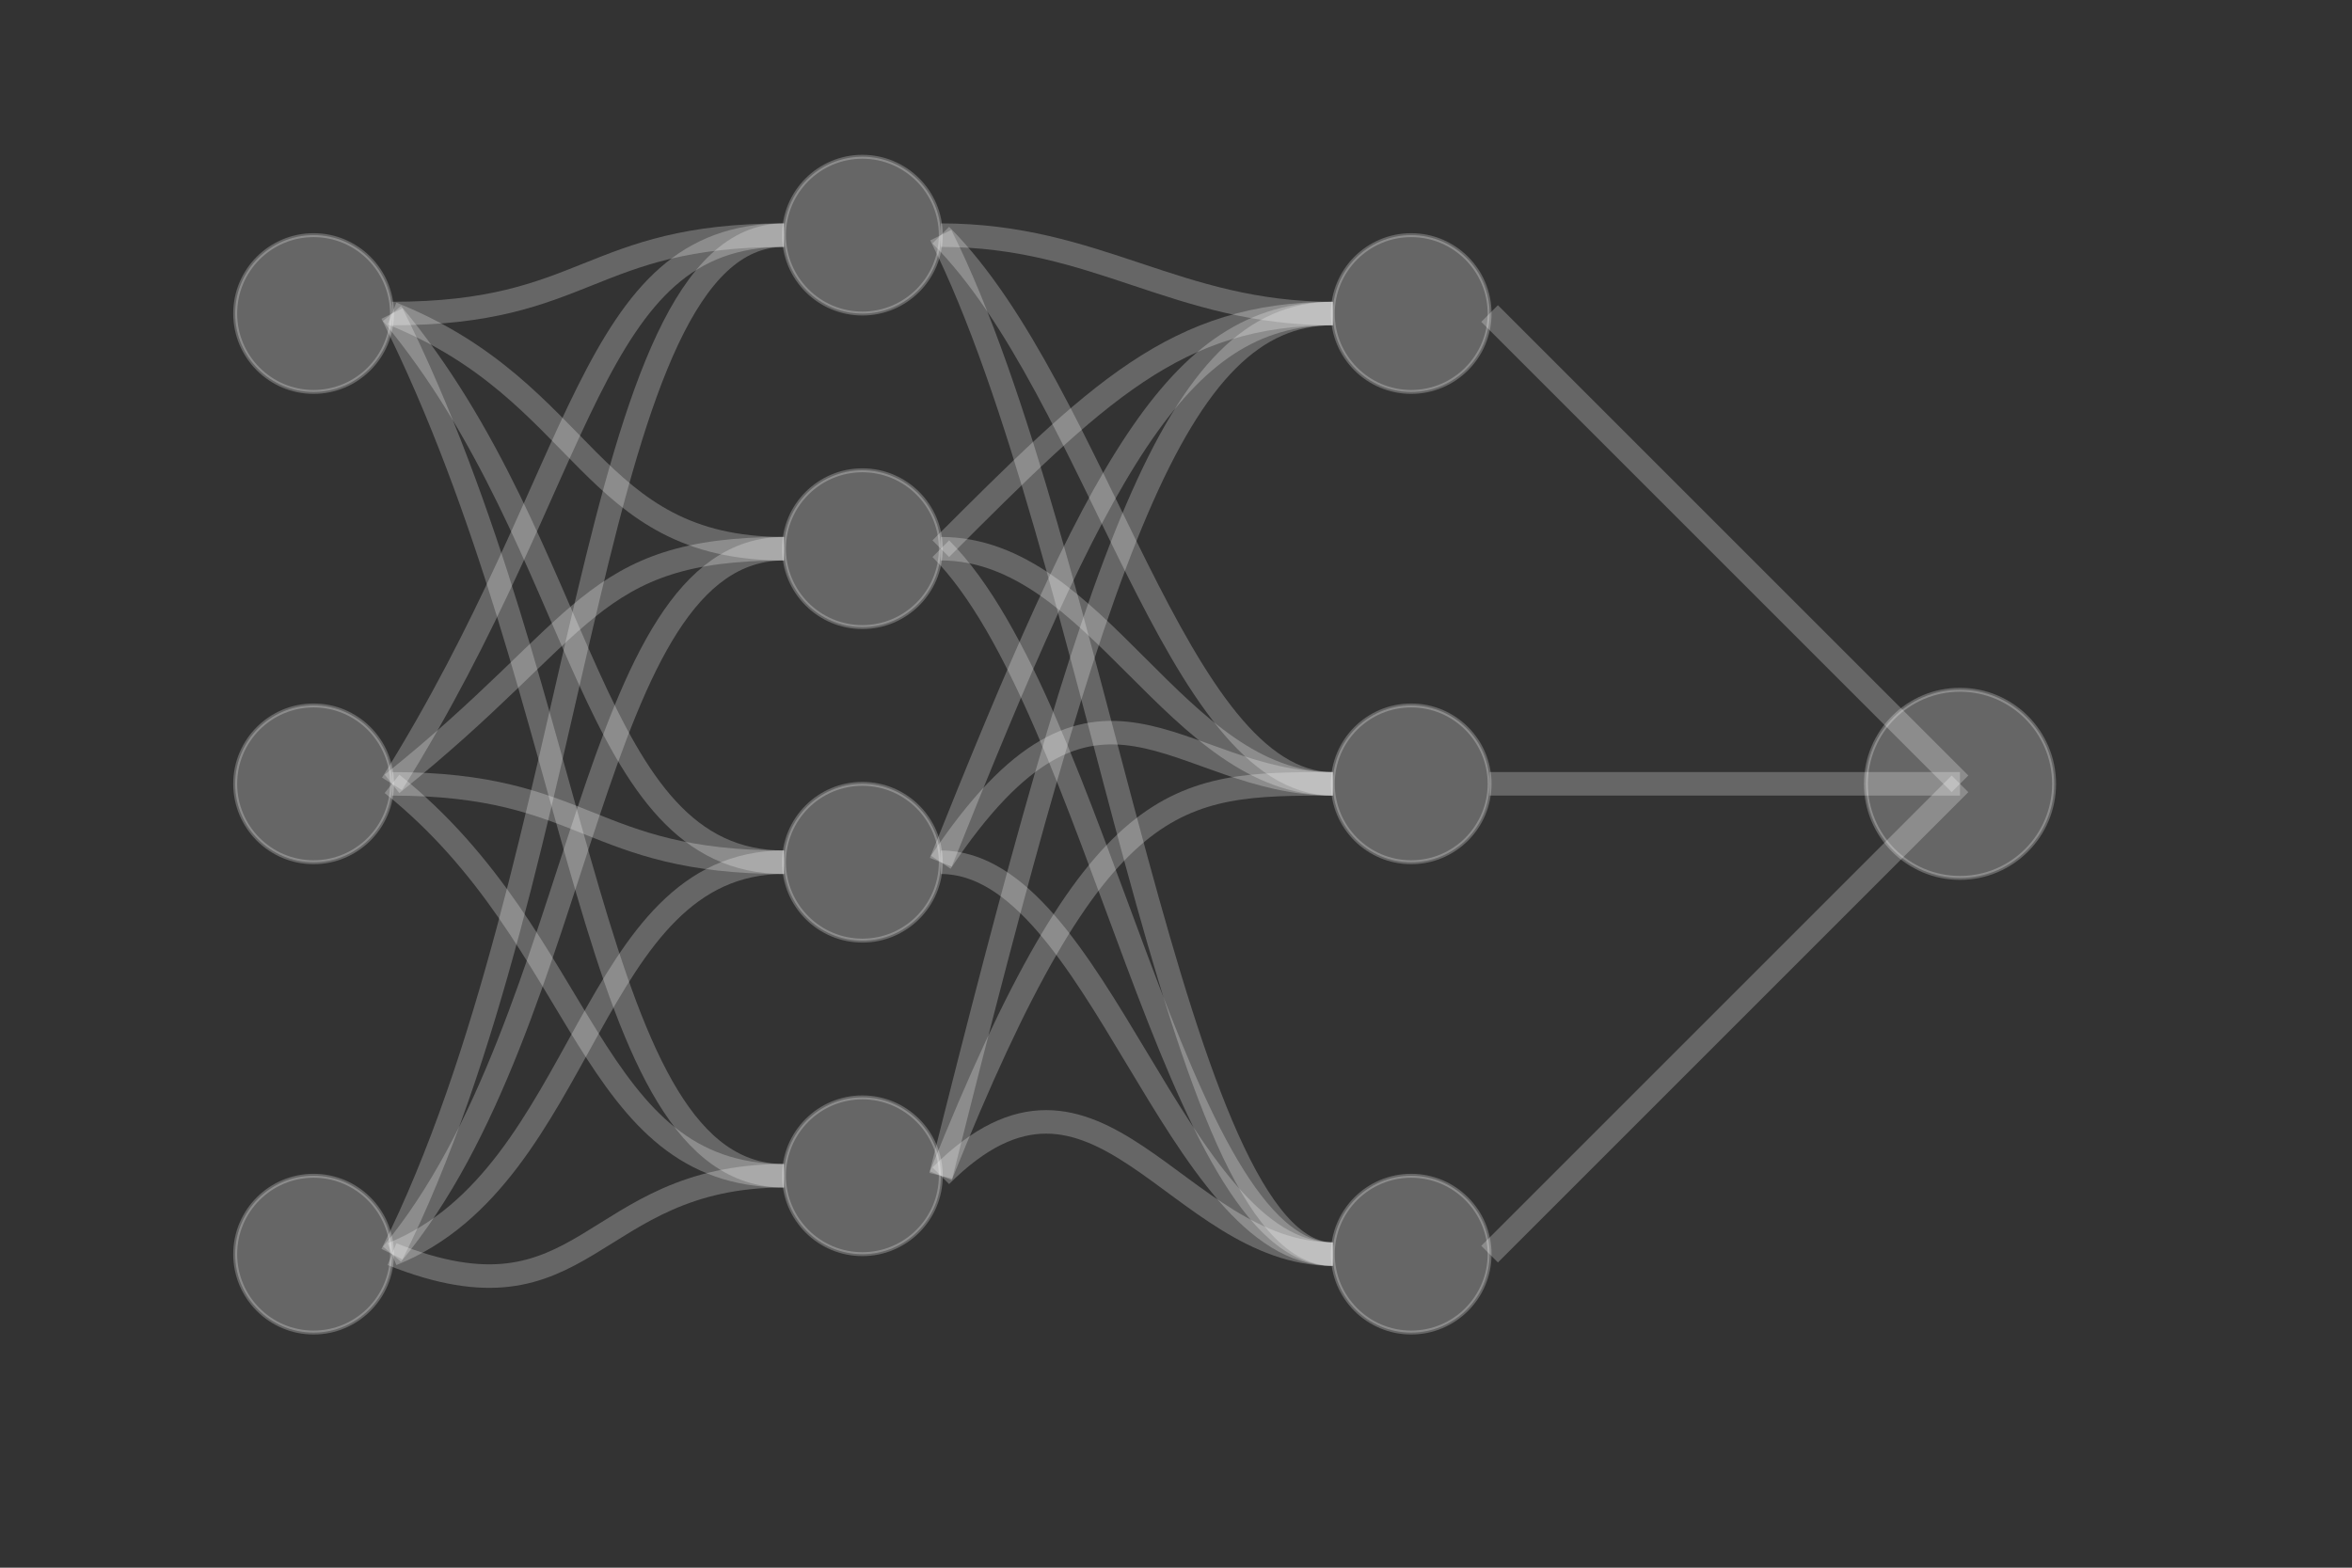 <svg xmlns="http://www.w3.org/2000/svg" width="600" height="400" viewBox="0 0 600 400">
  <rect x="0" y="0" width="600" height="400" fill="#333333" stroke="none"/>
  <rect width="100%" height="100%" fill="none"/>
  <g stroke="#ffffff" stroke-opacity="0.25" fill="#ffffff" fill-opacity="0.25">
    <!-- Left layer -->
    <circle cx="80" cy="80" r="20"/>
    <circle cx="80" cy="200" r="20"/>
    <circle cx="80" cy="320" r="20"/>
    <!-- Hidden layer -->
    <circle cx="220" cy="60" r="20"/>
    <circle cx="220" cy="140" r="20"/>
    <circle cx="220" cy="220" r="20"/>
    <circle cx="220" cy="300" r="20"/>
    <!-- Right layer -->
    <circle cx="360" cy="80" r="20"/>
    <circle cx="360" cy="200" r="20"/>
    <circle cx="360" cy="320" r="20"/>
    <!-- Output layer -->
    <circle cx="500" cy="200" r="24"/>

    <!-- Connections -->
    <g stroke-width="6" fill="none">
      <!-- From left to hidden -->
      <path d="M100 80 C150 80, 150 60, 200 60"/>
      <path d="M100 80 C150 100, 150 140, 200 140"/>
      <path d="M100 80 C150 140, 150 220, 200 220"/>
      <path d="M100 80 C150 180, 150 300, 200 300"/>

      <path d="M100 200 C150 120, 150 60, 200 60"/>
      <path d="M100 200 C150 160, 150 140, 200 140"/>
      <path d="M100 200 C150 200, 150 220, 200 220"/>
      <path d="M100 200 C150 240, 150 300, 200 300"/>

      <path d="M100 320 C150 220, 150 60, 200 60"/>
      <path d="M100 320 C150 260, 150 140, 200 140"/>
      <path d="M100 320 C150 300, 150 220, 200 220"/>
      <path d="M100 320 C150 340, 150 300, 200 300"/>

      <!-- From hidden to right -->
      <path d="M240 60 C280 60, 300 80, 340 80"/>
      <path d="M240 60 C280 100, 300 200, 340 200"/>
      <path d="M240 60 C280 140, 300 320, 340 320"/>

      <path d="M240 140 C280 100, 300 80, 340 80"/>
      <path d="M240 140 C280 140, 300 200, 340 200"/>
      <path d="M240 140 C280 180, 300 320, 340 320"/>

      <path d="M240 220 C280 120, 300 80, 340 80"/>
      <path d="M240 220 C280 160, 300 200, 340 200"/>
      <path d="M240 220 C280 220, 300 320, 340 320"/>

      <path d="M240 300 C280 140, 300 80, 340 80"/>
      <path d="M240 300 C280 200, 300 200, 340 200"/>
      <path d="M240 300 C280 260, 300 320, 340 320"/>

      <!-- From right to output -->
      <path d="M380 80 C420 120, 460 160, 500 200"/>
      <path d="M380 200 C420 200, 460 200, 500 200"/>
      <path d="M380 320 C420 280, 460 240, 500 200"/>
    </g>
  </g>
</svg>

